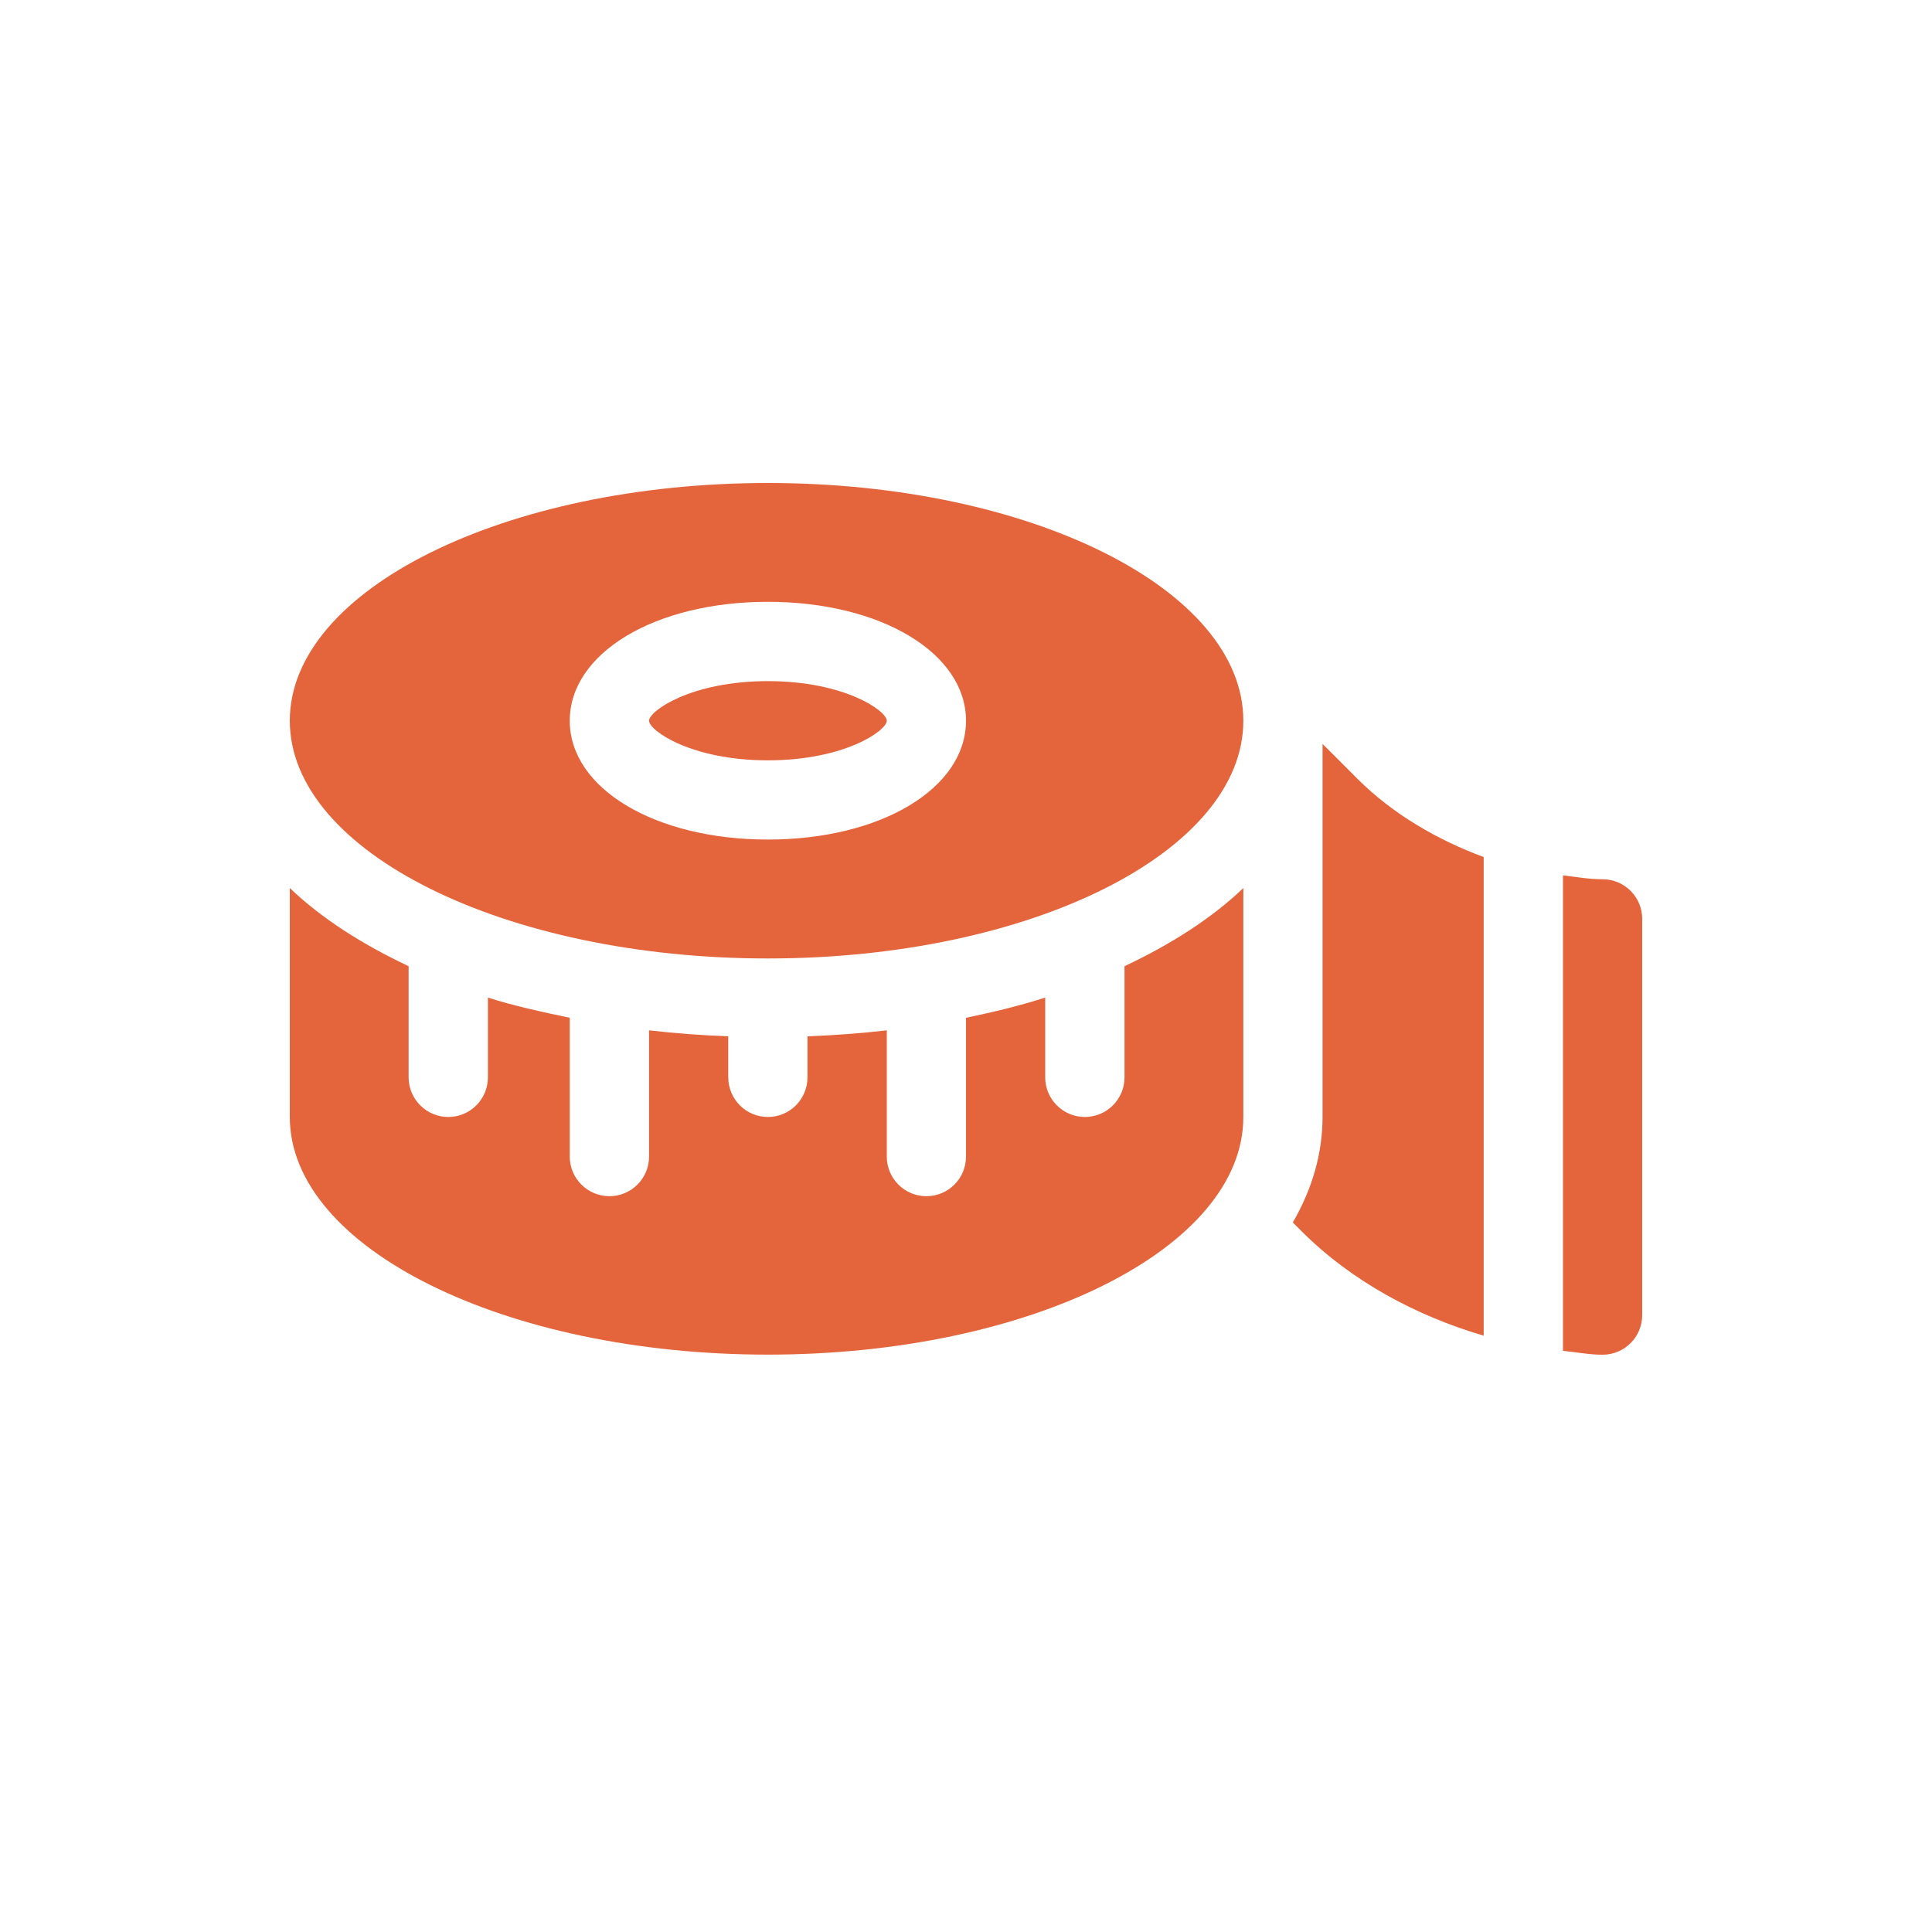 <svg width="20" height="20" viewBox="0 0 20 20" fill="none" xmlns="http://www.w3.org/2000/svg">
<path d="M8.641 0.809V1.959C8.641 2.186 8.457 2.37 8.23 2.37C8.004 2.37 7.82 2.186 7.82 1.959V1.134C7.561 1.217 7.285 1.284 7 1.343V2.78C7 3.006 6.817 3.19 6.59 3.19C6.363 3.19 6.18 3.006 6.18 2.78V1.473C5.914 1.504 5.64 1.524 5.359 1.535V1.959C5.359 2.186 5.176 2.37 4.949 2.37C4.723 2.37 4.539 2.186 4.539 1.959V1.535C4.258 1.524 3.985 1.504 3.719 1.473V2.78C3.719 3.006 3.535 3.19 3.309 3.19C3.082 3.19 2.898 3.006 2.898 2.78V1.343C2.614 1.284 2.31 1.217 2.051 1.134V1.959C2.051 2.186 1.867 2.37 1.641 2.37C1.414 2.37 1.23 2.186 1.23 1.959V0.809C0.746 0.581 0.325 0.311 0 0V2.37C0 3.731 2.234 4.83 4.949 4.83C7.664 4.83 9.871 3.731 9.871 2.37V0C9.546 0.311 9.125 0.581 8.641 0.809Z" transform="translate(3 9.193)" fill="#E4643C"/>
<path d="M4.949 0C2.231 0 0 1.102 0 2.461C0 3.82 2.231 4.922 4.949 4.922C7.668 4.922 9.871 3.82 9.871 2.461C9.871 1.102 7.668 0 4.949 0ZM4.949 3.691C3.78 3.691 2.898 3.162 2.898 2.461C2.898 1.76 3.78 1.23 4.949 1.23C6.118 1.23 7 1.76 7 2.461C7 3.162 6.118 3.691 4.949 3.691Z" transform="translate(3 5)" fill="#E4643C"/>
<path d="M1.23 0C0.437 0 0 0.308 0 0.41C0 0.512 0.437 0.82 1.23 0.82C2.024 0.82 2.461 0.512 2.461 0.41C2.461 0.308 2.024 0 1.23 0Z" transform="translate(6.719 7.051)" fill="#E4643C"/>
<path d="M0.41 0.04C0.271 0.04 0.136 0.016 0 0V4.922C0.137 4.935 0.271 4.962 0.41 4.962C0.637 4.962 0.82 4.778 0.82 4.552V0.45C0.82 0.224 0.637 0.04 0.41 0.04Z" transform="translate(16.18 9.062)" fill="#E4643C"/>
<path d="M0.668 0.36L0.308 0V3.861C0.308 4.248 0.197 4.614 0 4.954L0.088 5.042C0.613 5.567 1.283 5.922 1.976 6.126V1.171C1.502 0.996 1.036 0.728 0.668 0.36Z" transform="translate(13.383 7.701)" fill="#E4643C"/>
</svg>
